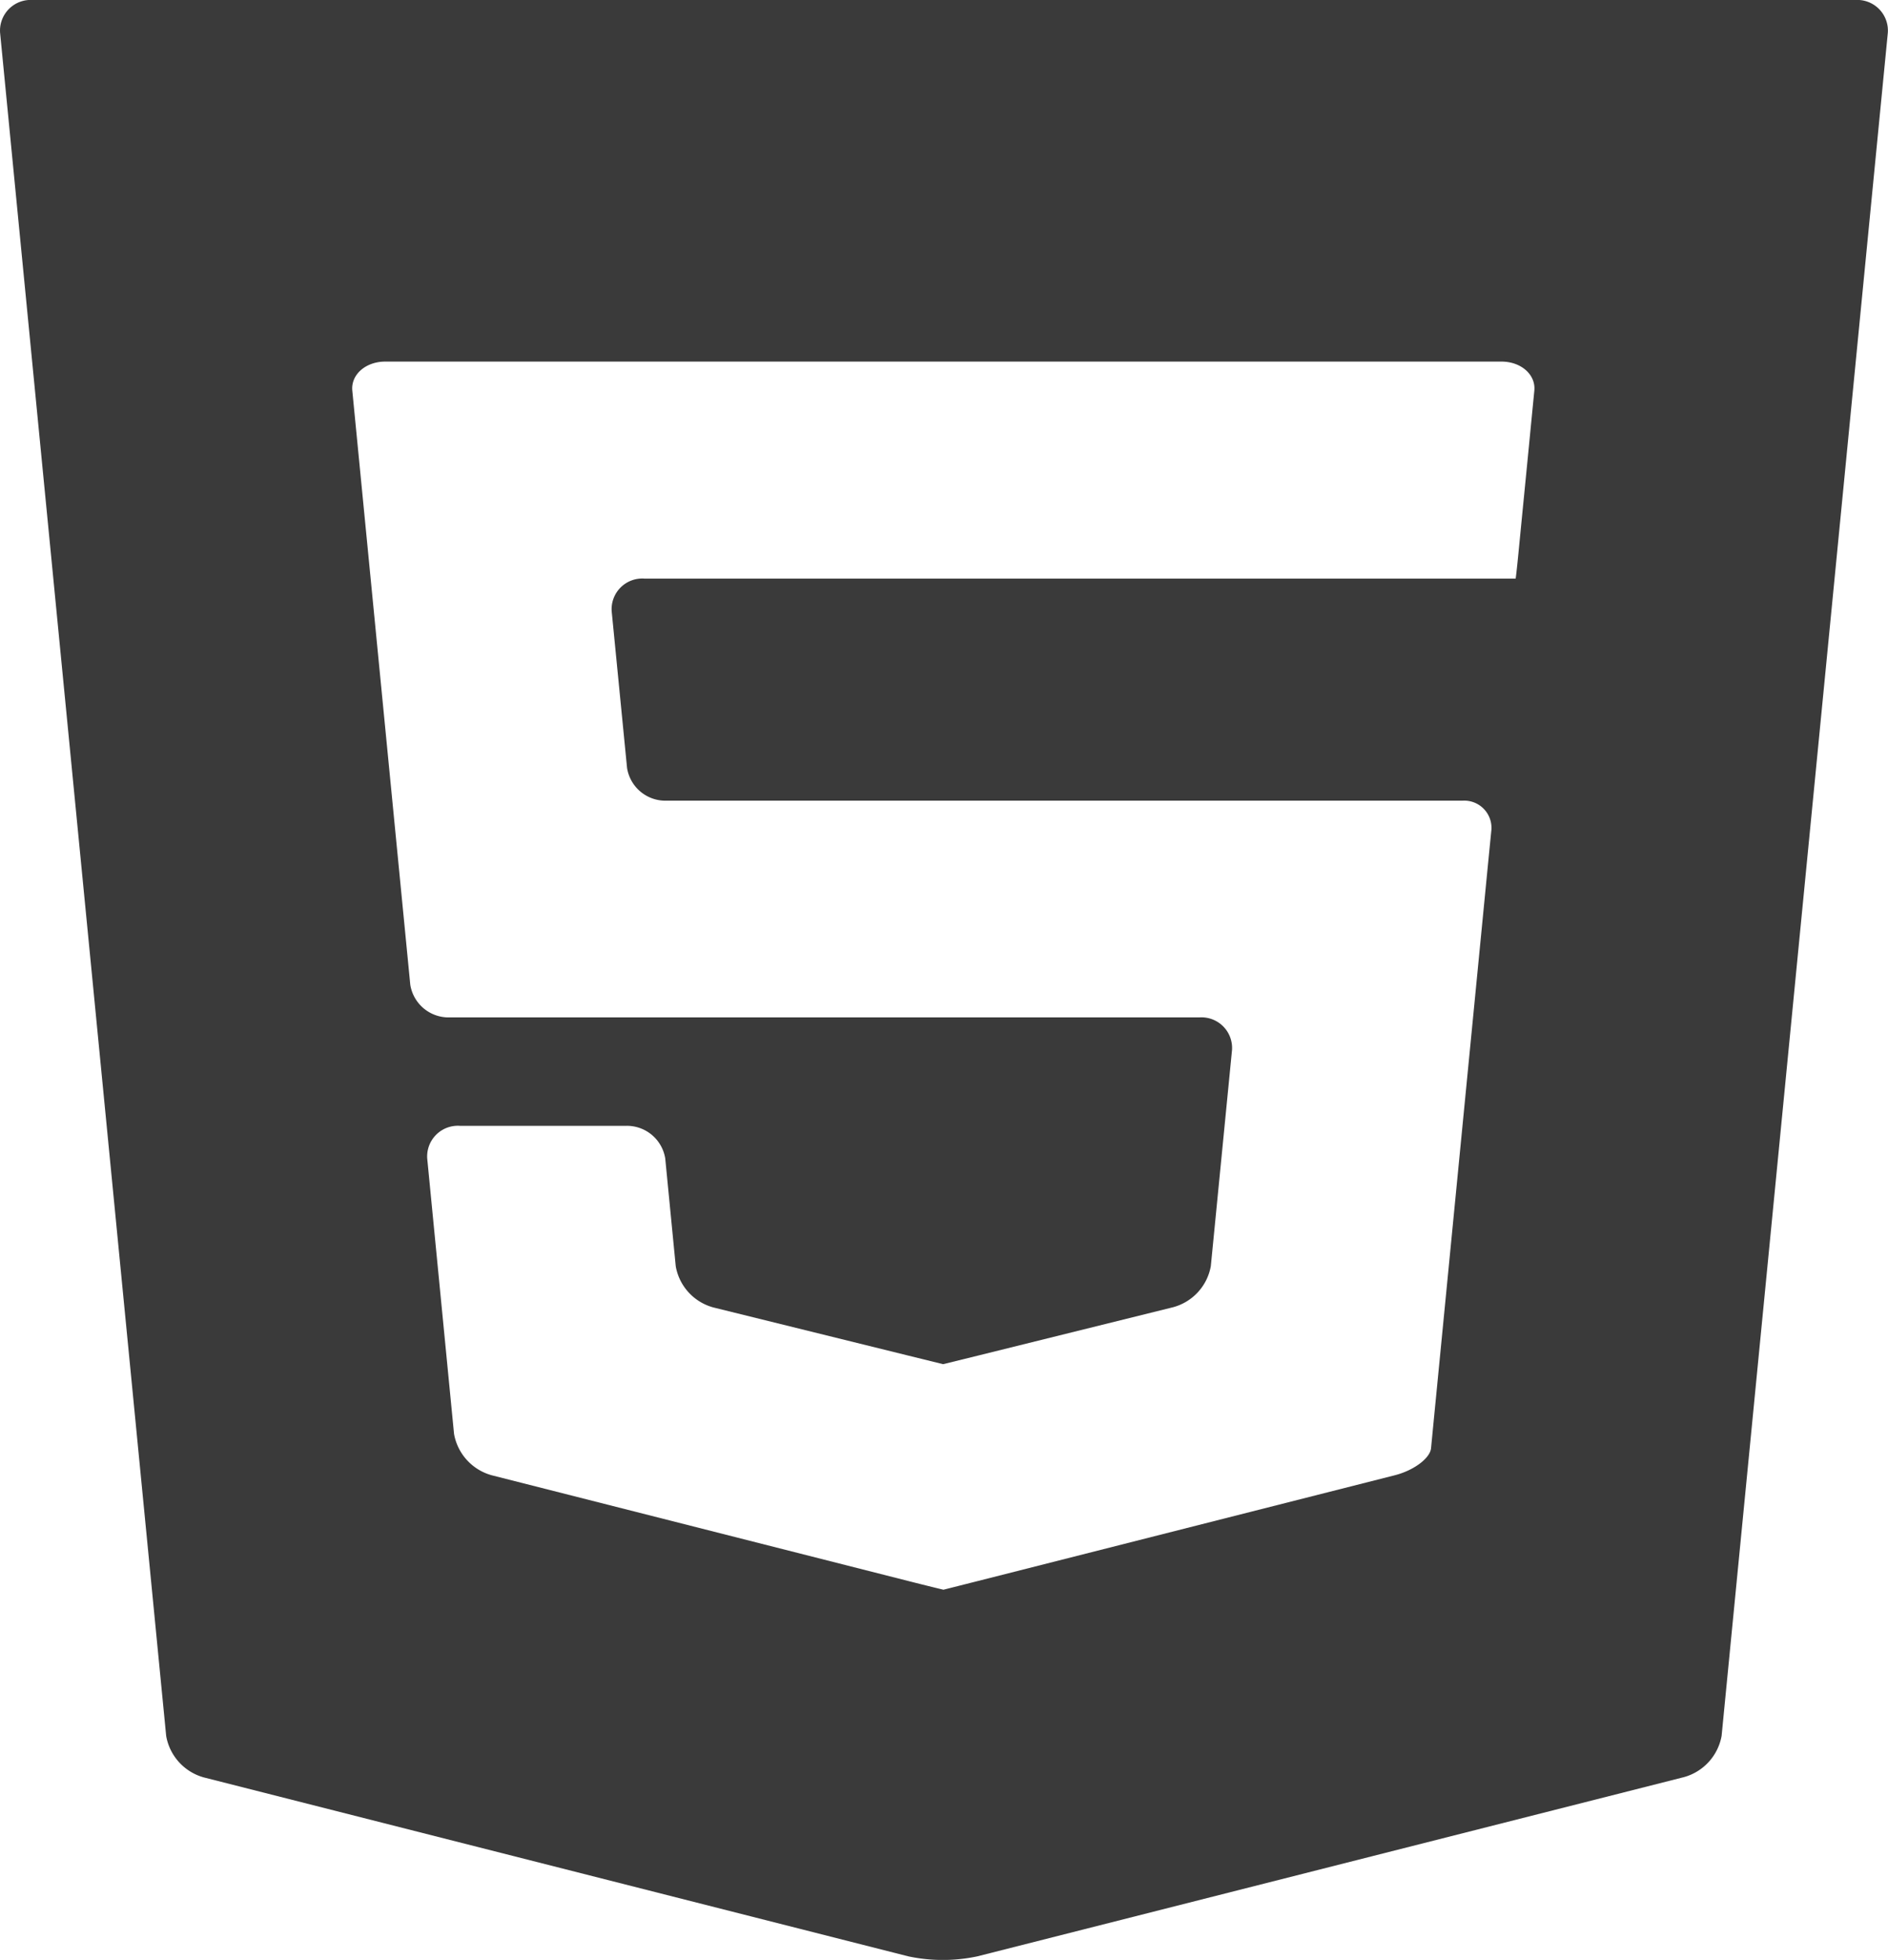 <svg xmlns="http://www.w3.org/2000/svg" width="69.334" height="71.965" viewBox="0 0 69.334 71.965">
  <g id="XMLID_106_" transform="translate(-17.772)">
    <path id="XMLID_107_" d="M18.975,0a1.126,1.126,0,0,0-1.2,1.2l6.1,62.545a1.924,1.924,0,0,0,1.384,1.52l25.87,6.57a6.121,6.121,0,0,0,2.534,0l25.949-6.581a1.925,1.925,0,0,0,1.384-1.519L87.1,1.2A1.126,1.126,0,0,0,85.9,0ZM74.118,14.345c-.058.588-.157,1.608-.221,2.266l-.161,1.641c-.065.659-.157,1.6-.205,2.093s-.094.9-.1.9H41.435a1.126,1.126,0,0,0-1.2,1.2L40.8,28.2a1.425,1.425,0,0,0,1.432,1.2H71.477a1,1,0,0,1,1.065,1.068c-.059.588-.159,1.608-.223,2.266L70.507,51.306c-.065.659-.146,1.5-.182,1.87s-.635.817-1.332.994L53.707,58.047l-1.287.325c-.011,0-.59-.141-1.287-.318L35.83,54.17a1.924,1.924,0,0,1-1.384-1.519l-.985-10.112a1.127,1.127,0,0,1,1.2-1.2h6.109a1.425,1.425,0,0,1,1.432,1.2l.386,3.959a1.909,1.909,0,0,0,1.386,1.511l7.158,1.768,1.275.314,1.275-.314L60.851,48a1.911,1.911,0,0,0,1.387-1.511l.778-7.931a1.125,1.125,0,0,0-1.2-1.2H34.27a1.424,1.424,0,0,1-1.431-1.2L30.931,16.611c-.064-.659-.164-1.679-.221-2.266s.488-1.068,1.211-1.068H72.908C73.631,13.276,74.175,13.757,74.118,14.345Z" transform="translate(0)" fill="#3a3a3a"/>
  </g>
</svg>
